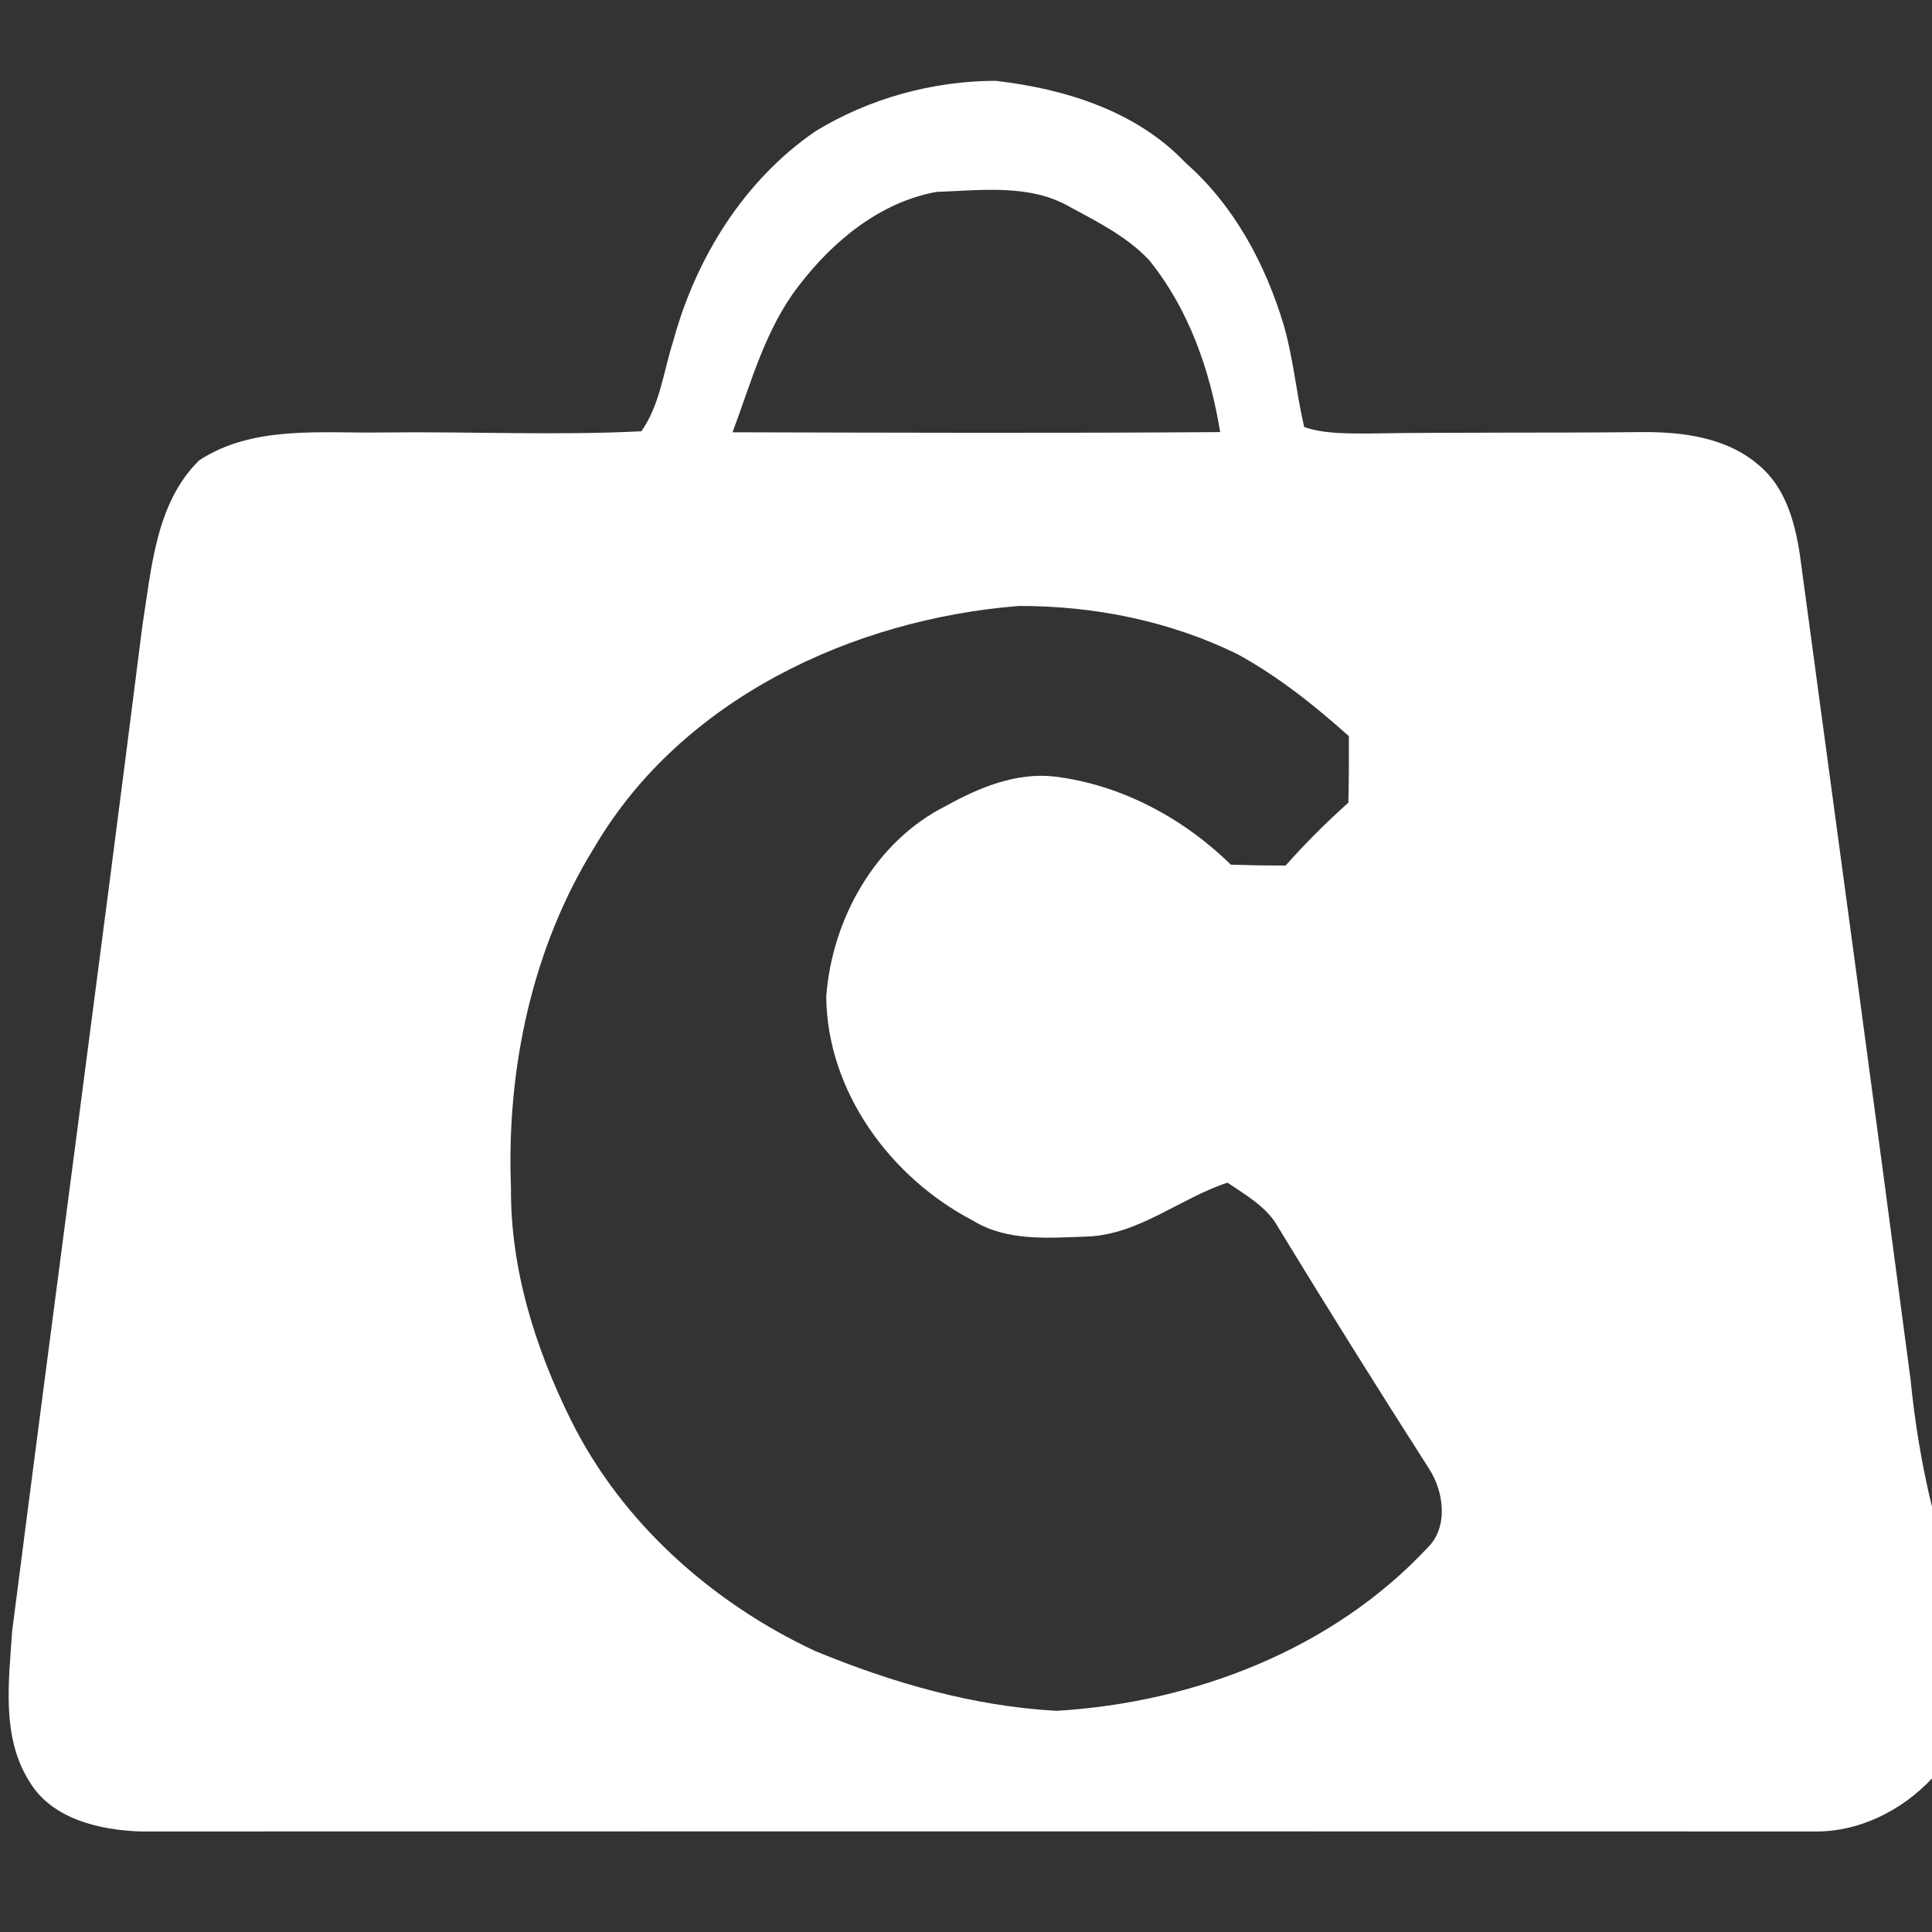 <?xml version="1.0" encoding="UTF-8" ?>
<!DOCTYPE svg PUBLIC "-//W3C//DTD SVG 1.1//EN" "http://www.w3.org/Graphics/SVG/1.1/DTD/svg11.dtd">
<svg width="192pt" height="192pt" viewBox="0 0 192 192" version="1.1" xmlns="http://www.w3.org/2000/svg">
<rect x="0" y="0" width="192" height="192" fill="#333333" stroke="none"/>
<g id="#ffffffff">
<path fill="#ffffff" opacity="1.00" d=" M 81.03 13.05 C 86.36 9.78 92.69 8.05 98.93 8.03 C 105.80 8.82 112.94 11.02 117.82 16.18 C 122.66 20.43 125.78 26.28 127.60 32.39 C 128.54 35.68 128.83 39.11 129.61 42.44 C 131.65 43.13 133.83 43.07 135.96 43.08 C 144.99 42.94 154.02 43.04 163.04 42.94 C 167.13 42.90 171.57 43.44 174.78 46.22 C 177.42 48.40 178.38 51.87 178.87 55.13 C 182.56 82.45 186.27 109.76 189.87 137.10 C 190.29 141.35 190.98 145.58 192.00 149.74 L 192.00 176.74 C 188.90 180.03 184.60 182.14 180.02 182.01 C 124.67 181.99 69.32 182.00 13.98 182.01 C 9.91 181.87 5.18 180.80 2.93 177.06 C 0.12 172.63 0.88 167.12 1.20 162.16 C 5.47 128.82 9.94 95.52 14.15 62.18 C 15.06 56.51 15.46 50.02 19.78 45.76 C 25.13 42.24 31.91 43.07 38.00 42.98 C 46.58 42.87 55.17 43.29 63.74 42.86 C 65.60 40.21 65.94 36.89 66.91 33.88 C 69.15 25.65 73.93 17.92 81.03 13.05 M 79.39 28.39 C 76.07 32.66 74.66 37.98 72.80 42.96 C 88.95 43.00 105.10 43.06 121.26 42.94 C 120.26 36.80 118.13 30.69 114.18 25.83 C 112.01 23.53 109.13 22.08 106.39 20.60 C 102.37 18.24 97.51 18.92 93.07 19.07 C 87.46 20.09 82.78 23.95 79.39 28.39 M 59.11 84.14 C 52.87 94.17 50.32 106.29 50.78 118.01 C 50.71 126.09 53.20 134.01 56.77 141.19 C 61.83 151.35 70.77 159.28 80.97 164.06 C 88.61 167.22 96.71 169.57 105.00 170.02 C 118.62 169.21 132.41 163.93 141.84 153.84 C 143.97 151.79 143.50 148.26 142.03 145.98 C 136.94 138.03 131.94 130.03 127.03 121.98 C 125.92 119.94 123.84 118.80 121.99 117.53 C 117.24 119.09 113.17 122.71 108.00 122.89 C 104.20 123.02 100.06 123.39 96.67 121.29 C 88.49 117.03 82.20 108.46 82.11 99.05 C 82.68 91.33 86.98 83.59 94.05 80.07 C 97.33 78.25 101.03 76.72 104.86 77.18 C 111.45 78.00 117.61 81.31 122.32 85.93 C 124.13 85.99 125.94 86.02 127.76 86.02 C 129.71 83.82 131.80 81.73 134.00 79.77 C 134.05 77.56 134.06 75.36 134.05 73.16 C 130.63 70.10 127.02 67.22 122.98 65.01 C 116.25 61.71 108.72 60.20 101.25 60.22 C 84.73 61.53 67.74 69.47 59.11 84.14 Z" />
</g>
</svg>
